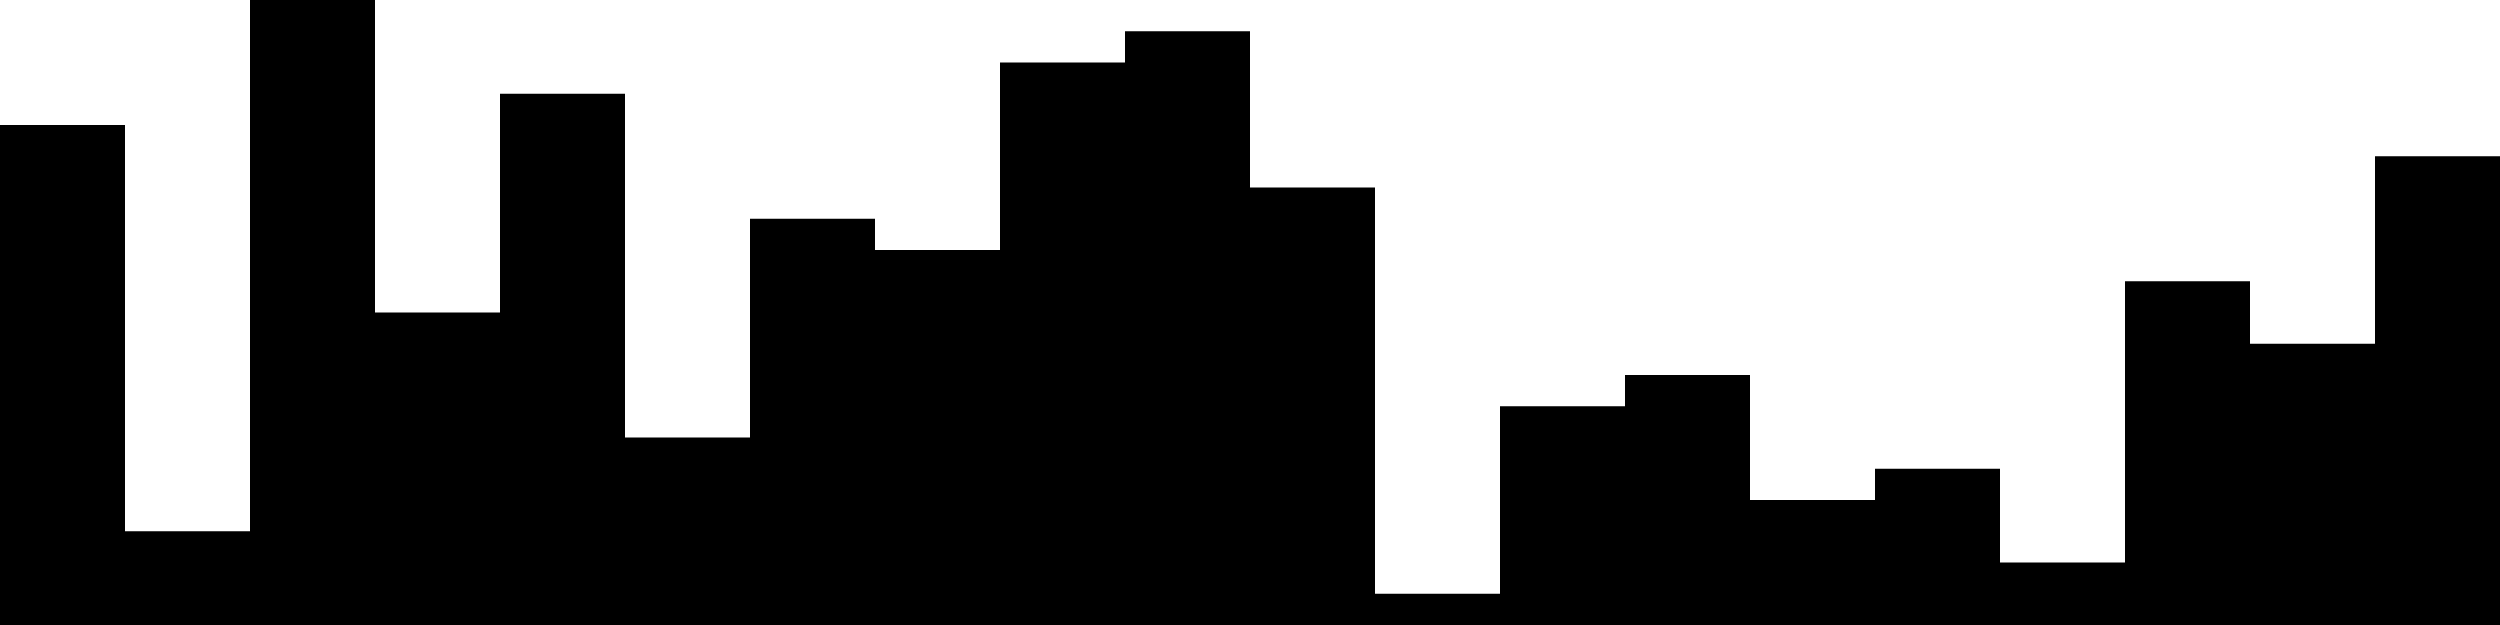 
<svg xmlns="http://www.w3.org/2000/svg" width="800" height="200">
<style>
rect {
    fill: black;
}
@media (prefers-color-scheme: dark) {
    rect {
        fill: white;
    }
}
</style>
<rect width="40" height="160" x="0" y="40" />
<rect width="40" height="30" x="40" y="170" />
<rect width="40" height="200" x="80" y="0" />
<rect width="40" height="100" x="120" y="100" />
<rect width="40" height="170" x="160" y="30" />
<rect width="40" height="60" x="200" y="140" />
<rect width="40" height="130" x="240" y="70" />
<rect width="40" height="120" x="280" y="80" />
<rect width="40" height="180" x="320" y="20" />
<rect width="40" height="190" x="360" y="10" />
<rect width="40" height="140" x="400" y="60" />
<rect width="40" height="10" x="440" y="190" />
<rect width="40" height="70" x="480" y="130" />
<rect width="40" height="80" x="520" y="120" />
<rect width="40" height="40" x="560" y="160" />
<rect width="40" height="50" x="600" y="150" />
<rect width="40" height="20" x="640" y="180" />
<rect width="40" height="110" x="680" y="90" />
<rect width="40" height="90" x="720" y="110" />
<rect width="40" height="150" x="760" y="50" />
</svg>
